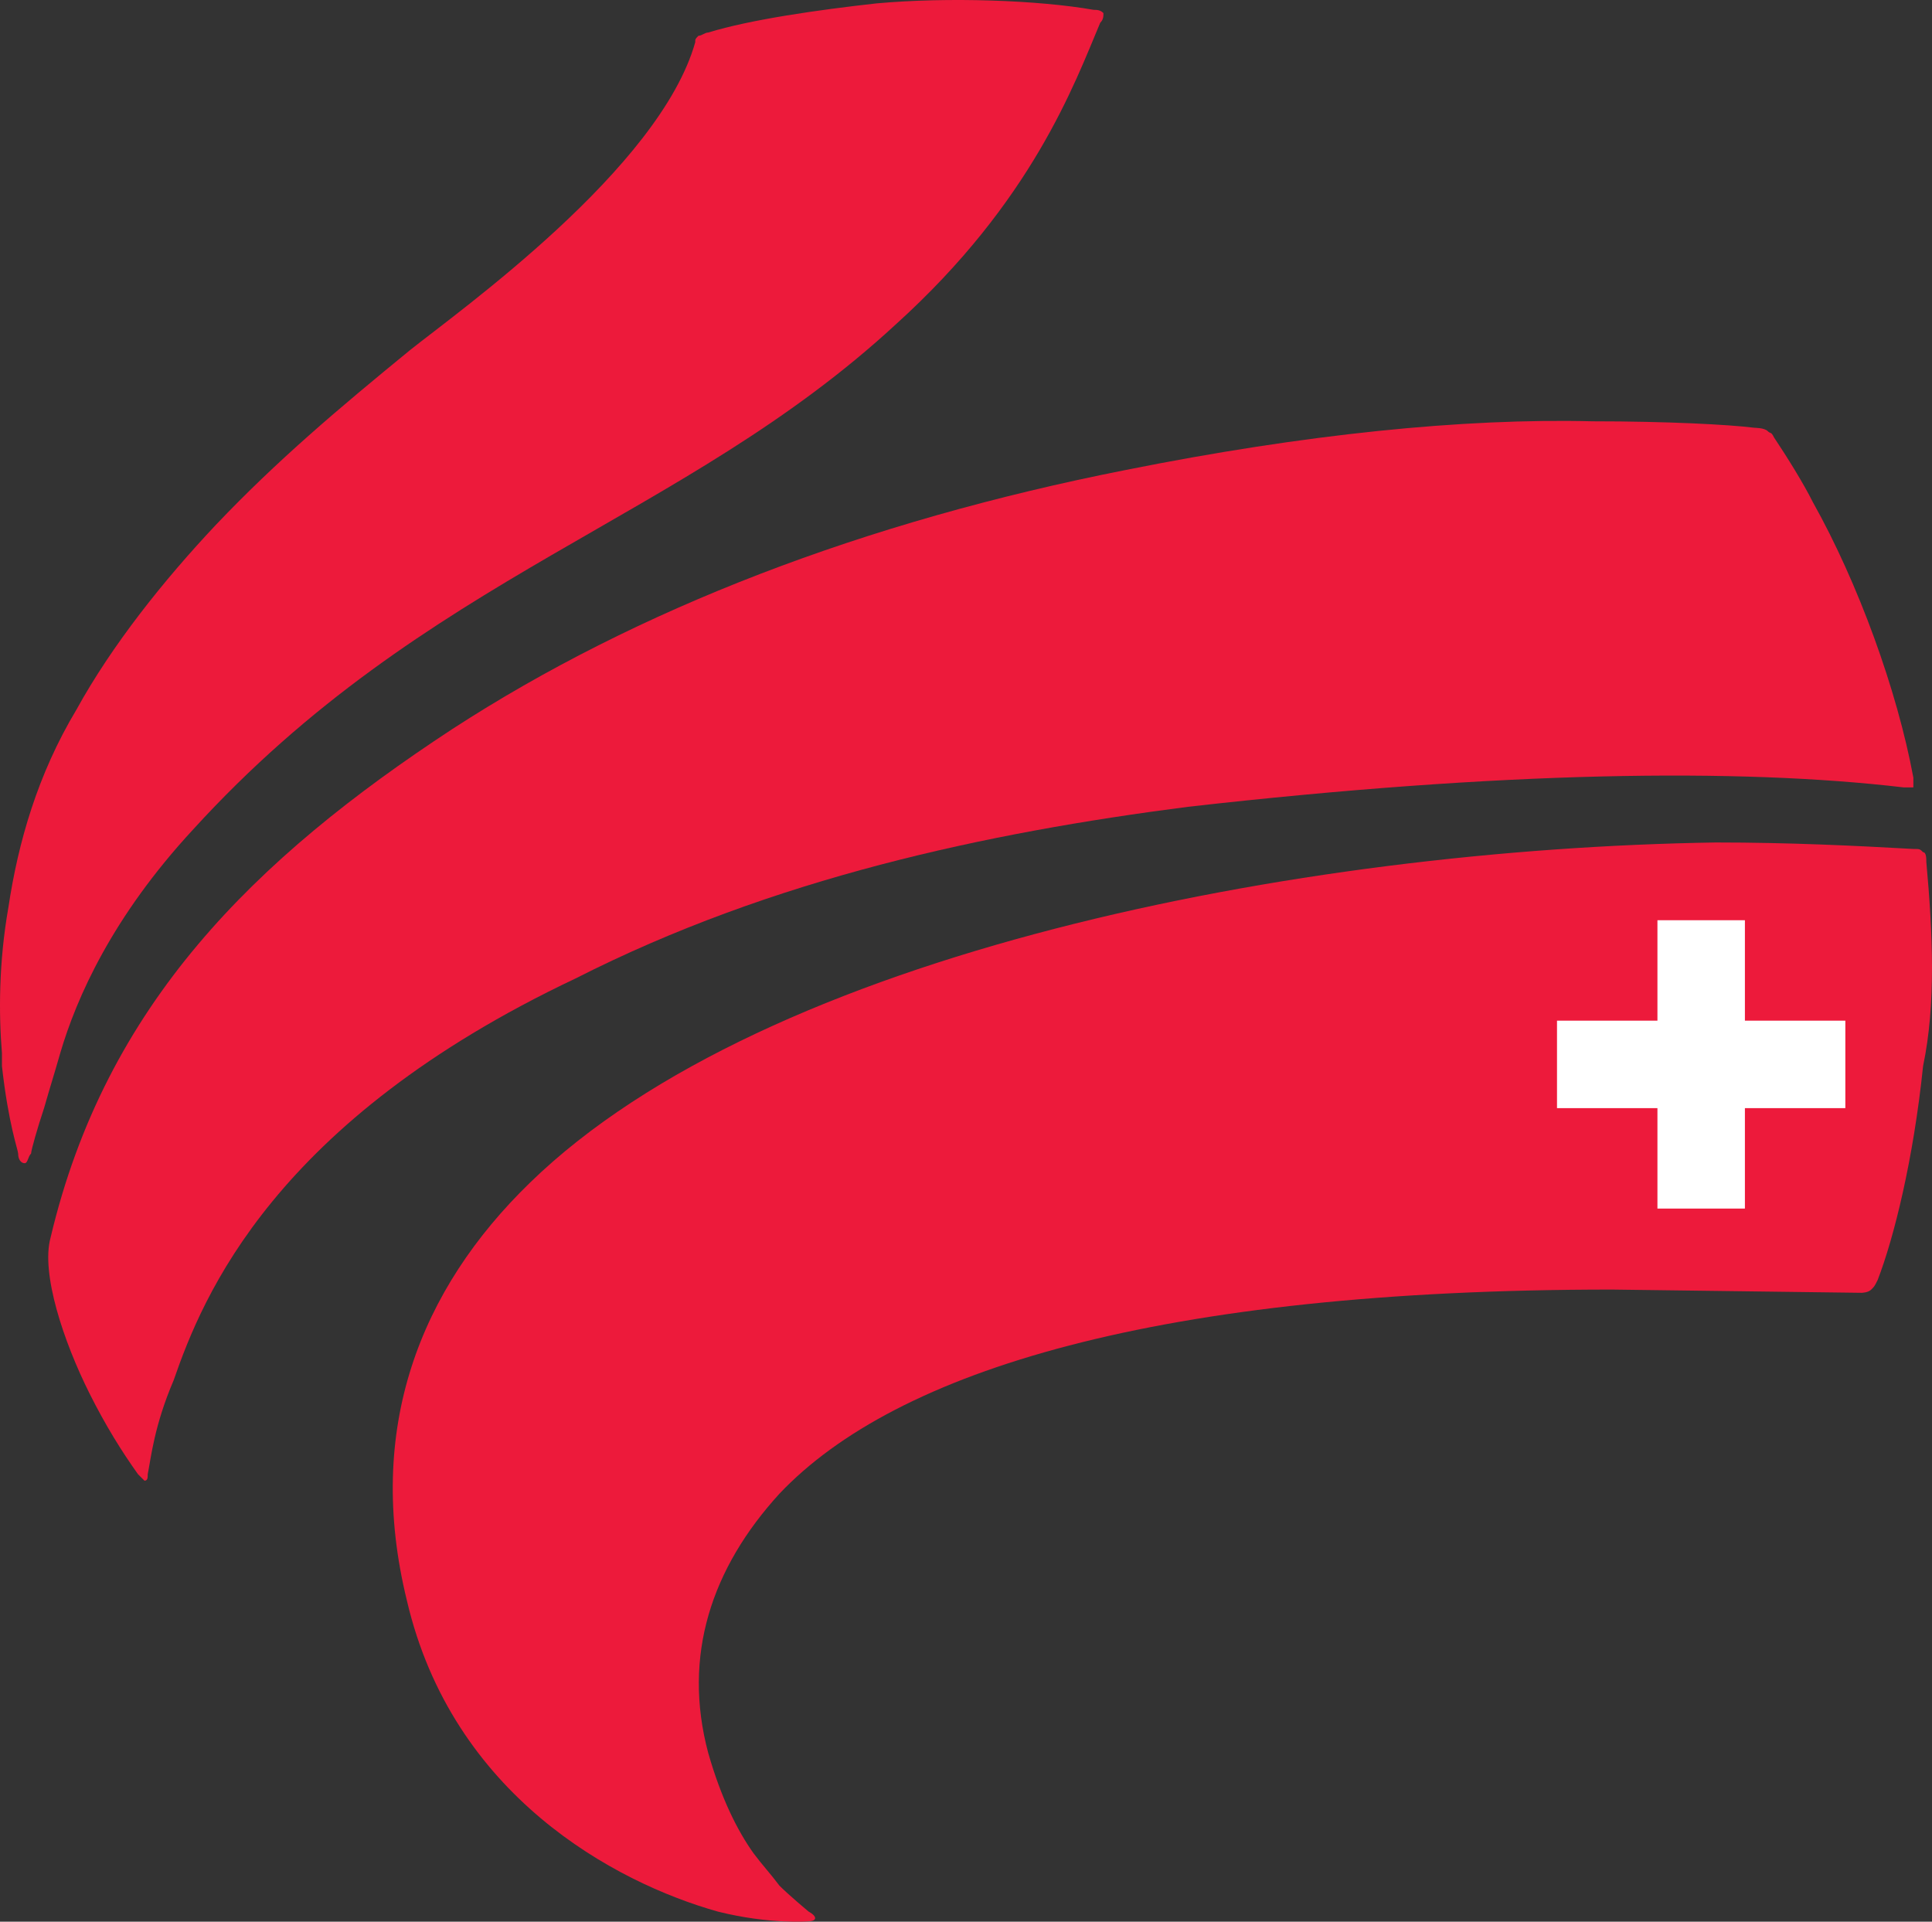 <?xml version="1.0" encoding="UTF-8" standalone="no"?>
<svg
   id="Layer_1"
   viewBox="0 0 59.635 59.315"
   version="1.1"
   sodipodi:docname="SL-Logo-svg.svg"
   width="59.635"
   height="59.315"
   inkscape:version="1.2.1 (9c6d41e410, 2022-07-14)"
   xmlns:inkscape="http://www.inkscape.org/namespaces/inkscape"
   xmlns:sodipodi="http://sodipodi.sourceforge.net/DTD/sodipodi-0.dtd"
   xmlns="http://www.w3.org/2000/svg"
   xmlns:svg="http://www.w3.org/2000/svg">
  <rect x="0" y="0" width="59.635" height="59.315" fill="#333333" stroke="none"/>
  <defs
     id="defs15" />
  <sodipodi:namedview
     id="namedview13"
     pagecolor="#ffffff"
     bordercolor="#000000"
     borderopacity="0.25"
     inkscape:showpageshadow="2"
     inkscape:pageopacity="0.0"
     inkscape:pagecheckerboard="0"
     inkscape:deskcolor="#d1d1d1"
     showgrid="false"
     inkscape:zoom="5.0840336"
     inkscape:cx="-1.4752066"
     inkscape:cy="29.700826"
     inkscape:window-width="1920"
     inkscape:window-height="1057"
     inkscape:window-x="1024"
     inkscape:window-y="2152"
     inkscape:window-maximized="1"
     inkscape:current-layer="Layer_1" />
  <path
     style="fill:#ed1a3b"
     d="m 5.96,25.604 c 7.2,-7.9 15.1,-9.5 21.7,-15.6 4.2,-3.8 5.5,-7.4 6.3,-9.3 0.1,-0.1 0.1,-0.2 0.1,-0.3 -0.1,-0.1 -0.2,-0.1 -0.3,-0.1 -1.7,-0.3 -4.5,-0.4 -6.7,-0.2 -1.8,0.2 -3.9,0.5 -5.2,0.9 -0.1,0 -0.2,0.1 -0.3,0.1 -0.1,0.1 -0.1,0.1 -0.1,0.2 -1.1,3.9 -7.3,8.3 -8.8,9.5 -2.2,1.8 -4.1,3.4 -6,5.4 -1.6,1.7 -3.2,3.7 -4.3,5.7 -1.2,2 -1.8,4.1 -2.1,6.1 -0.3,1.7 -0.3,3.3 -0.2,4.5 v 0.4 c 0.2,1.8 0.5,2.6 0.5,2.7 0,0.2 0.1,0.3 0.2,0.3 0.1,0 0.1,-0.2 0.2,-0.3 0,-0.1 0.2,-0.8 0.4,-1.4 0.2,-0.7 0.3,-1 0.5,-1.7 0.5,-1.7 1.6,-4.2 4.1,-6.9 z m 53.5,1 c 0,-0.1 0,-0.3 -0.1,-0.3 -0.1,-0.1 -0.1,-0.1 -0.3,-0.1 -1.8,-0.1 -3.8,-0.2 -6.1,-0.2 -12.9,0.2 -29.3,3.4 -36.6,10.5 -3.4,3.3 -5.1,7.6 -3.8,12.9 1.4,6 6.4,8.7 9.6,9.6 1.6,0.4 2.8,0.3 2.8,0.3 0,0 0.2,0 0.2,-0.1 0,-0.1 -0.2,-0.2 -0.2,-0.2 0,0 -0.6,-0.5 -0.9,-0.8 -0.3,-0.4 -0.5,-0.6 -0.8,-1 -0.5,-0.7 -1,-1.7 -1.4,-3.1 -0.8,-3 0.1,-5.7 2.2,-8 3.6,-3.8 11.7,-6.3 25.7,-6.3 l 7.7,0.1 c 0,0 0.2,0 0.3,-0.1 0.1,-0.1 0.1,-0.1 0.2,-0.3 0.5,-1.3 1.1,-3.7 1.4,-6.6 0.4,-1.9 0.3,-4.1 0.1,-6.3 z"
     id="path2" />
  <path
     style="fill:#ed1a3b"
     d="m 36.66,24.904 c 9.7,-1.1 17,-1.2 22.1,-0.6 h 0.3 v -0.3 c -0.5,-2.7 -1.7,-6 -3.1,-8.5 -0.3,-0.6 -0.8,-1.4 -1.2,-2 -0.1,-0.2 -0.1,-0.1 -0.2,-0.2 -0.1,-0.1 -0.4,-0.1 -0.4,-0.1 -0.8,-0.1 -2.7,-0.2 -5,-0.2 -4,-0.1 -8.9,0.4 -14.4,1.5 -8.1,1.6 -15.1,4.3 -20.8,8 -6.1,4 -10.7,8.5 -12.4,15.7 -0.3,1.1 0.4,3.2 1.2,4.8 0.5,1 1,1.8 1.5,2.5 l 0.2,0.2 c 0.1,0 0.1,-0.1 0.1,-0.2 0.1,-0.5 0.2,-1.5 0.8,-2.9 0.9,-2.6 3.1,-8 12.4,-12.4 6.1,-3.1 12.7,-4.5 18.9,-5.3 z"
     id="path4" />
  <path
     style="fill:#ffffff"
     d="m 53.86,28.404 h -2.7 v 3.1 h -3.1 v 2.7 h 3.1 v 3.1 h 2.7 v -3.1 h 3.1 v -2.7 h -3.1 z"
     id="path6" />
</svg>
